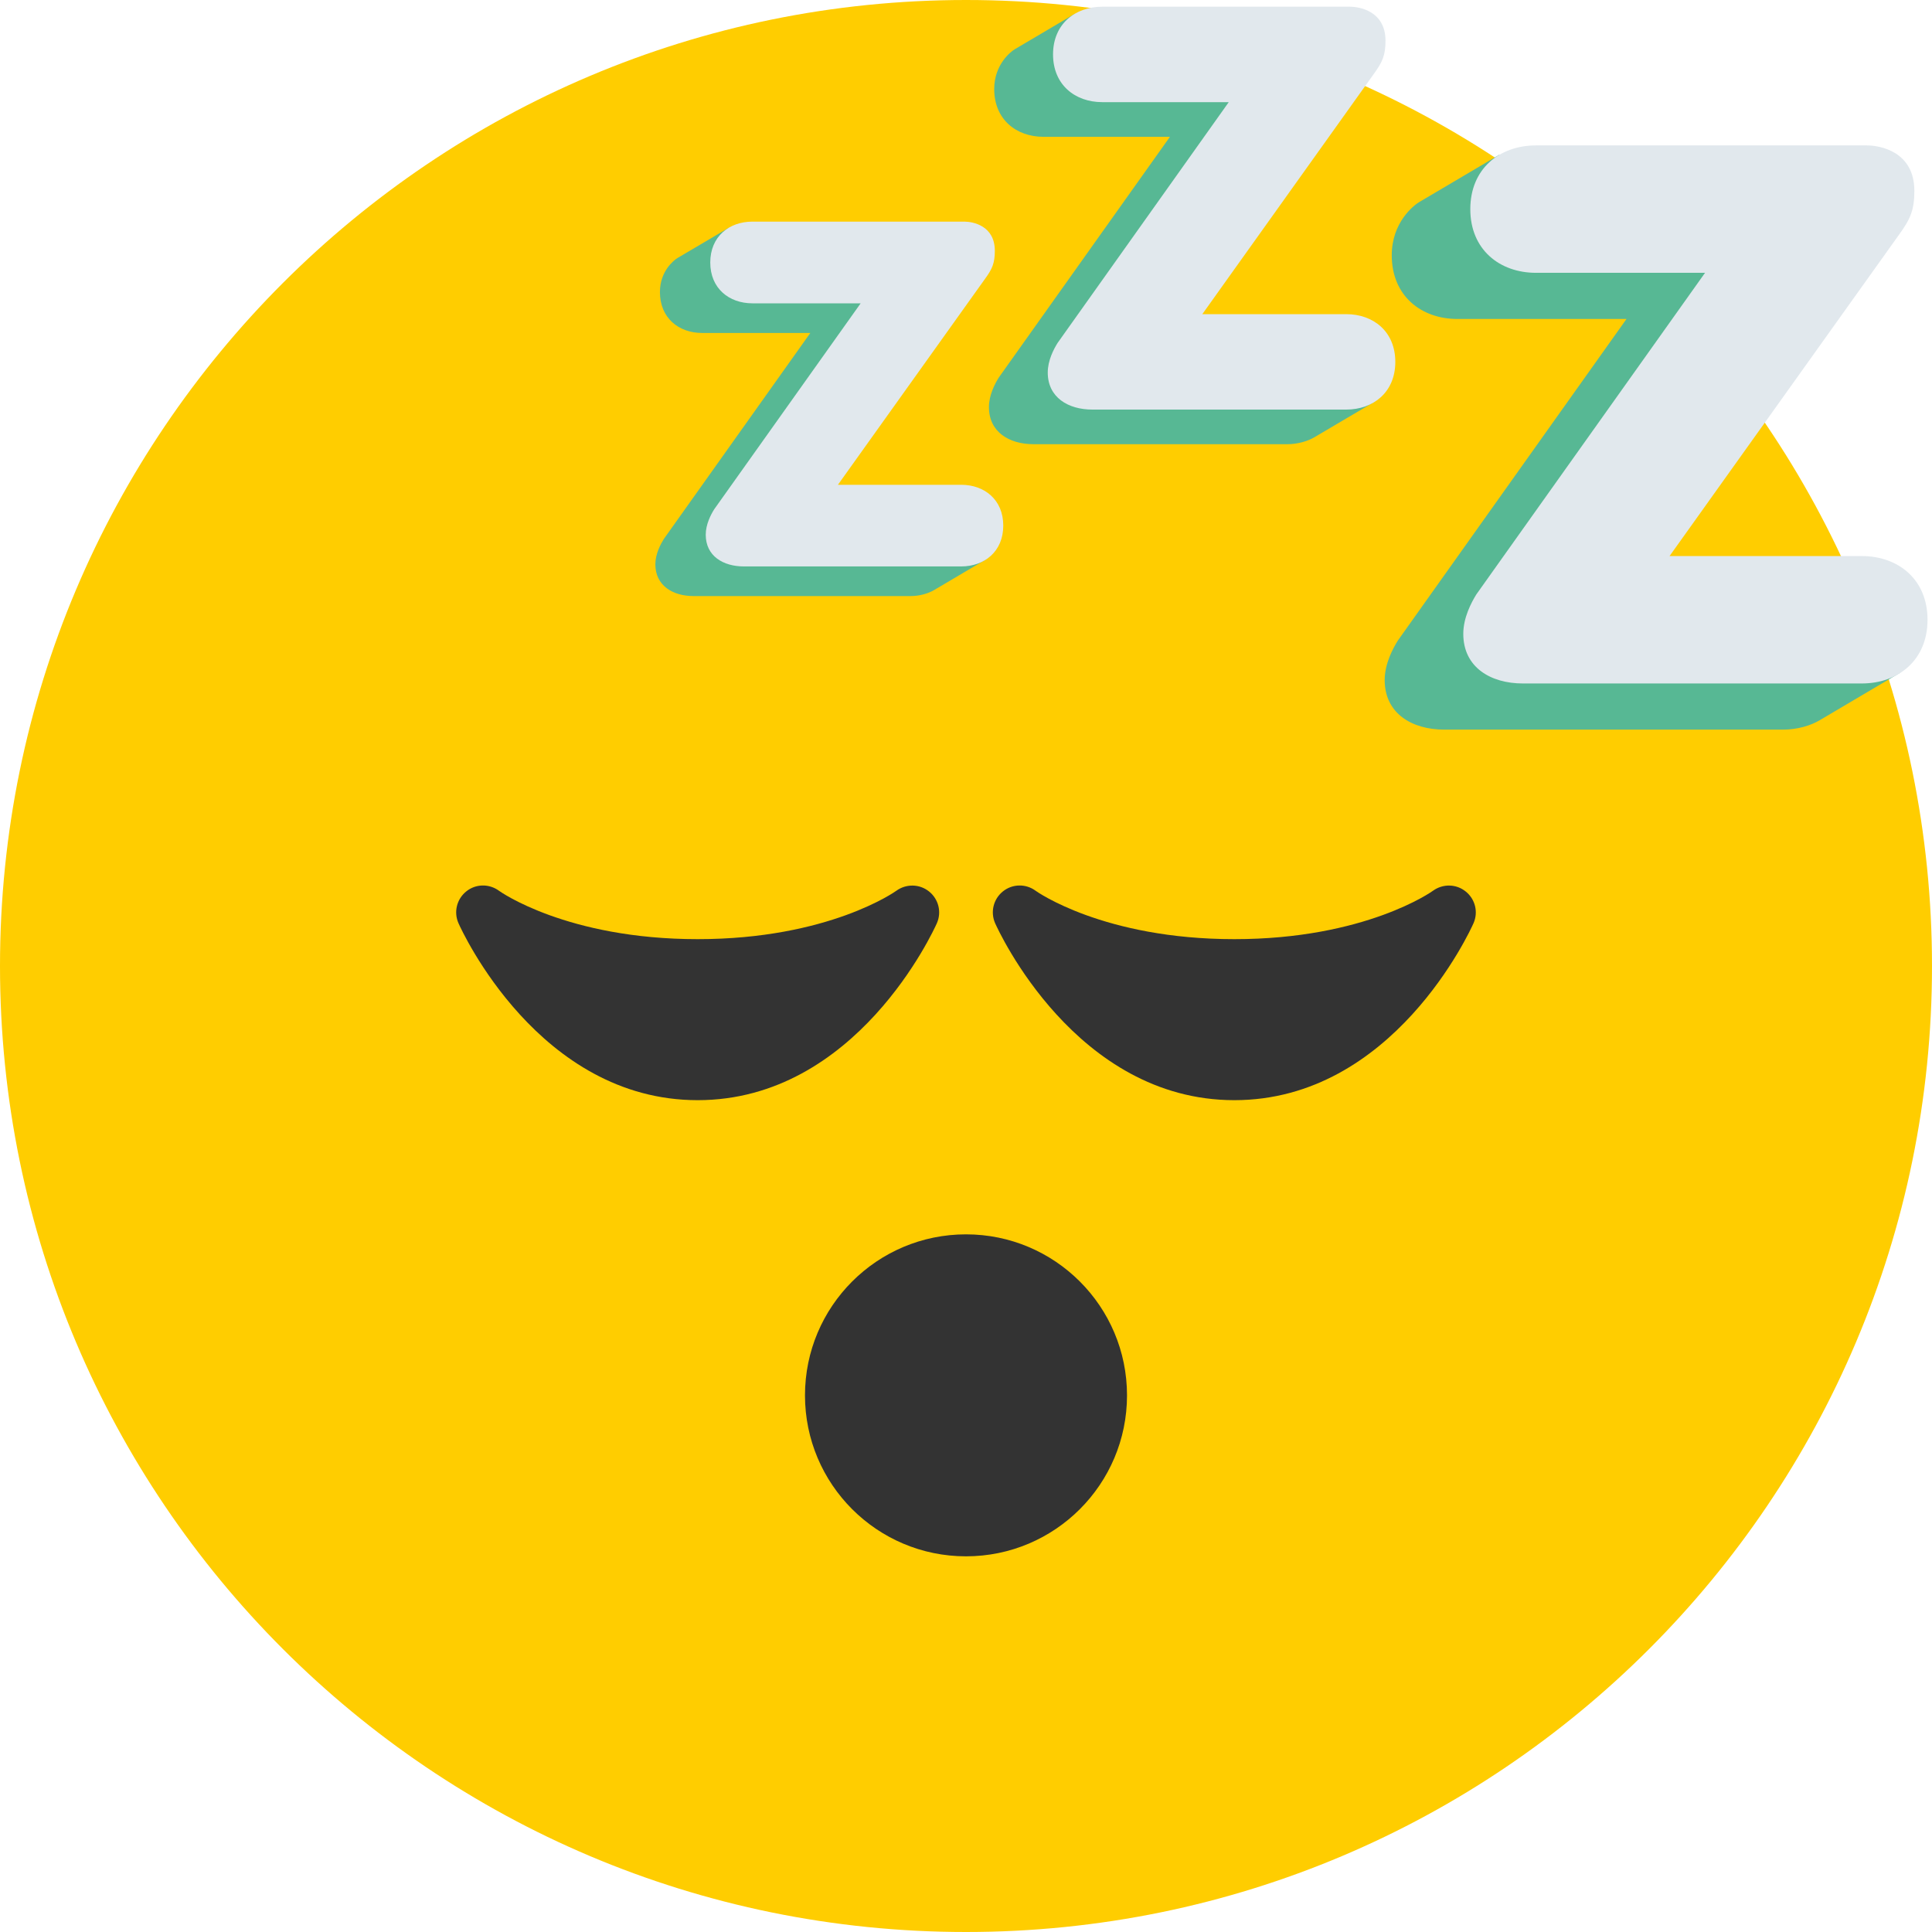 <svg width="38" height="38" viewBox="0 0 38 38" fill="none" xmlns="http://www.w3.org/2000/svg">
<path d="M19 38C29.493 38 38 29.493 38 19C38 8.507 29.493 0 19 0C8.507 0 0 8.507 0 19C0 29.493 8.507 38 19 38Z" fill="#FFCD00"/>
<path d="M19 30.611C20.749 30.611 22.167 29.193 22.167 27.445C22.167 25.696 20.749 24.278 19 24.278C17.251 24.278 15.833 25.696 15.833 27.445C15.833 29.193 17.251 30.611 19 30.611Z" fill="#333333"/>
<path d="M18.274 17.535C18.088 17.384 17.823 17.38 17.63 17.52C17.617 17.53 16.3 18.472 13.722 18.472C11.146 18.472 9.827 17.53 9.817 17.522C9.623 17.378 9.357 17.382 9.172 17.532C8.984 17.682 8.92 17.939 9.018 18.159C9.081 18.301 10.601 21.639 13.722 21.639C16.845 21.639 18.363 18.301 18.427 18.159C18.524 17.94 18.461 17.685 18.274 17.535ZM28.829 17.535C28.643 17.384 28.38 17.379 28.185 17.52C28.173 17.53 26.854 18.472 24.278 18.472C21.702 18.472 20.383 17.53 20.372 17.522C20.179 17.378 19.914 17.382 19.727 17.532C19.539 17.682 19.476 17.939 19.573 18.159C19.637 18.301 21.157 21.639 24.278 21.639C27.4 21.639 28.919 18.301 28.982 18.159C29.079 17.94 29.016 17.685 28.829 17.535Z" fill="#333333"/>
<path d="M36.343 13.23C36.347 13.184 36.367 13.149 36.367 13.101C36.367 12.305 35.789 11.847 35.074 11.847H31.293L35.81 5.521C36.027 5.222 36.107 5.042 36.107 4.664C36.107 3.889 35.432 3.768 35.173 3.768H29.527L29.493 3.042C29.493 3.042 28.006 3.919 27.907 3.979C27.808 4.04 27.374 4.372 27.374 5.021C27.374 5.817 27.95 6.274 28.667 6.274H31.991L27.493 12.6C27.394 12.759 27.235 13.057 27.235 13.376C27.235 14.033 27.772 14.351 28.408 14.351H35.074C35.346 14.351 35.618 14.271 35.793 14.165L37.379 13.228H36.343V13.23Z" fill="#57B894"/>
<path d="M33.536 5.366H30.212C29.495 5.366 28.919 4.909 28.919 4.114C28.919 3.318 29.495 2.86 30.212 2.86H36.718C36.977 2.86 37.653 2.979 37.653 3.755C37.653 4.133 37.572 4.312 37.355 4.611L32.838 10.937H36.619C37.334 10.937 37.912 11.394 37.912 12.19C37.912 12.986 37.334 13.443 36.619 13.443H29.953C29.317 13.443 28.781 13.124 28.781 12.467C28.781 12.148 28.939 11.851 29.038 11.691L33.536 5.366Z" fill="#E1E8ED"/>
<path d="M26.269 7.896C26.272 7.861 26.288 7.834 26.288 7.798C26.288 7.203 25.855 6.86 25.32 6.86H22.489L25.87 2.124C26.034 1.9 26.093 1.766 26.093 1.484C26.093 0.904 25.588 0.814 25.393 0.814H21.167L21.142 0.27C21.142 0.27 20.028 0.927 19.954 0.972C19.88 1.018 19.555 1.267 19.555 1.752C19.555 2.348 19.987 2.691 20.523 2.691H23.011L19.644 7.427C19.57 7.546 19.451 7.769 19.451 8.007C19.451 8.499 19.852 8.737 20.329 8.737H25.32C25.523 8.737 25.726 8.677 25.858 8.597L27.046 7.896H26.269Z" fill="#57B894"/>
<path d="M24.168 2.009H21.68C21.144 2.009 20.712 1.667 20.712 1.07C20.712 0.475 21.144 0.132 21.68 0.132H26.551C26.746 0.132 27.251 0.222 27.251 0.802C27.251 1.085 27.191 1.219 27.029 1.443L23.648 6.179H26.479C27.012 6.179 27.444 6.521 27.444 7.118C27.444 7.714 27.012 8.056 26.477 8.056H21.486C21.009 8.056 20.608 7.817 20.608 7.327C20.608 7.088 20.727 6.865 20.801 6.746L24.168 2.009Z" fill="#E1E8ED"/>
<path d="M18.727 11.004C18.73 10.975 18.742 10.952 18.742 10.921C18.742 10.411 18.372 10.117 17.914 10.117H15.491L18.386 6.064C18.525 5.873 18.577 5.758 18.577 5.516C18.577 5.019 18.144 4.942 17.978 4.942H14.361L14.339 4.477L13.322 5.077C13.259 5.116 12.98 5.328 12.98 5.745C12.98 6.255 13.35 6.549 13.809 6.549H15.938L13.056 10.602C12.993 10.704 12.89 10.895 12.89 11.099C12.89 11.52 13.235 11.724 13.642 11.724H17.914C18.088 11.724 18.262 11.672 18.374 11.605L19.391 11.004H18.727Z" fill="#57B894"/>
<path d="M16.928 5.966H14.799C14.34 5.966 13.97 5.673 13.97 5.163C13.97 4.653 14.34 4.359 14.799 4.359H18.968C19.134 4.359 19.567 4.437 19.567 4.934C19.567 5.175 19.516 5.29 19.376 5.482L16.481 9.535H18.904C19.362 9.535 19.733 9.828 19.733 10.338C19.733 10.848 19.362 11.141 18.904 11.141H14.632C14.225 11.141 13.881 10.938 13.881 10.517C13.881 10.313 13.982 10.122 14.046 10.019L16.928 5.966Z" fill="#E1E8ED"/>
</svg>
